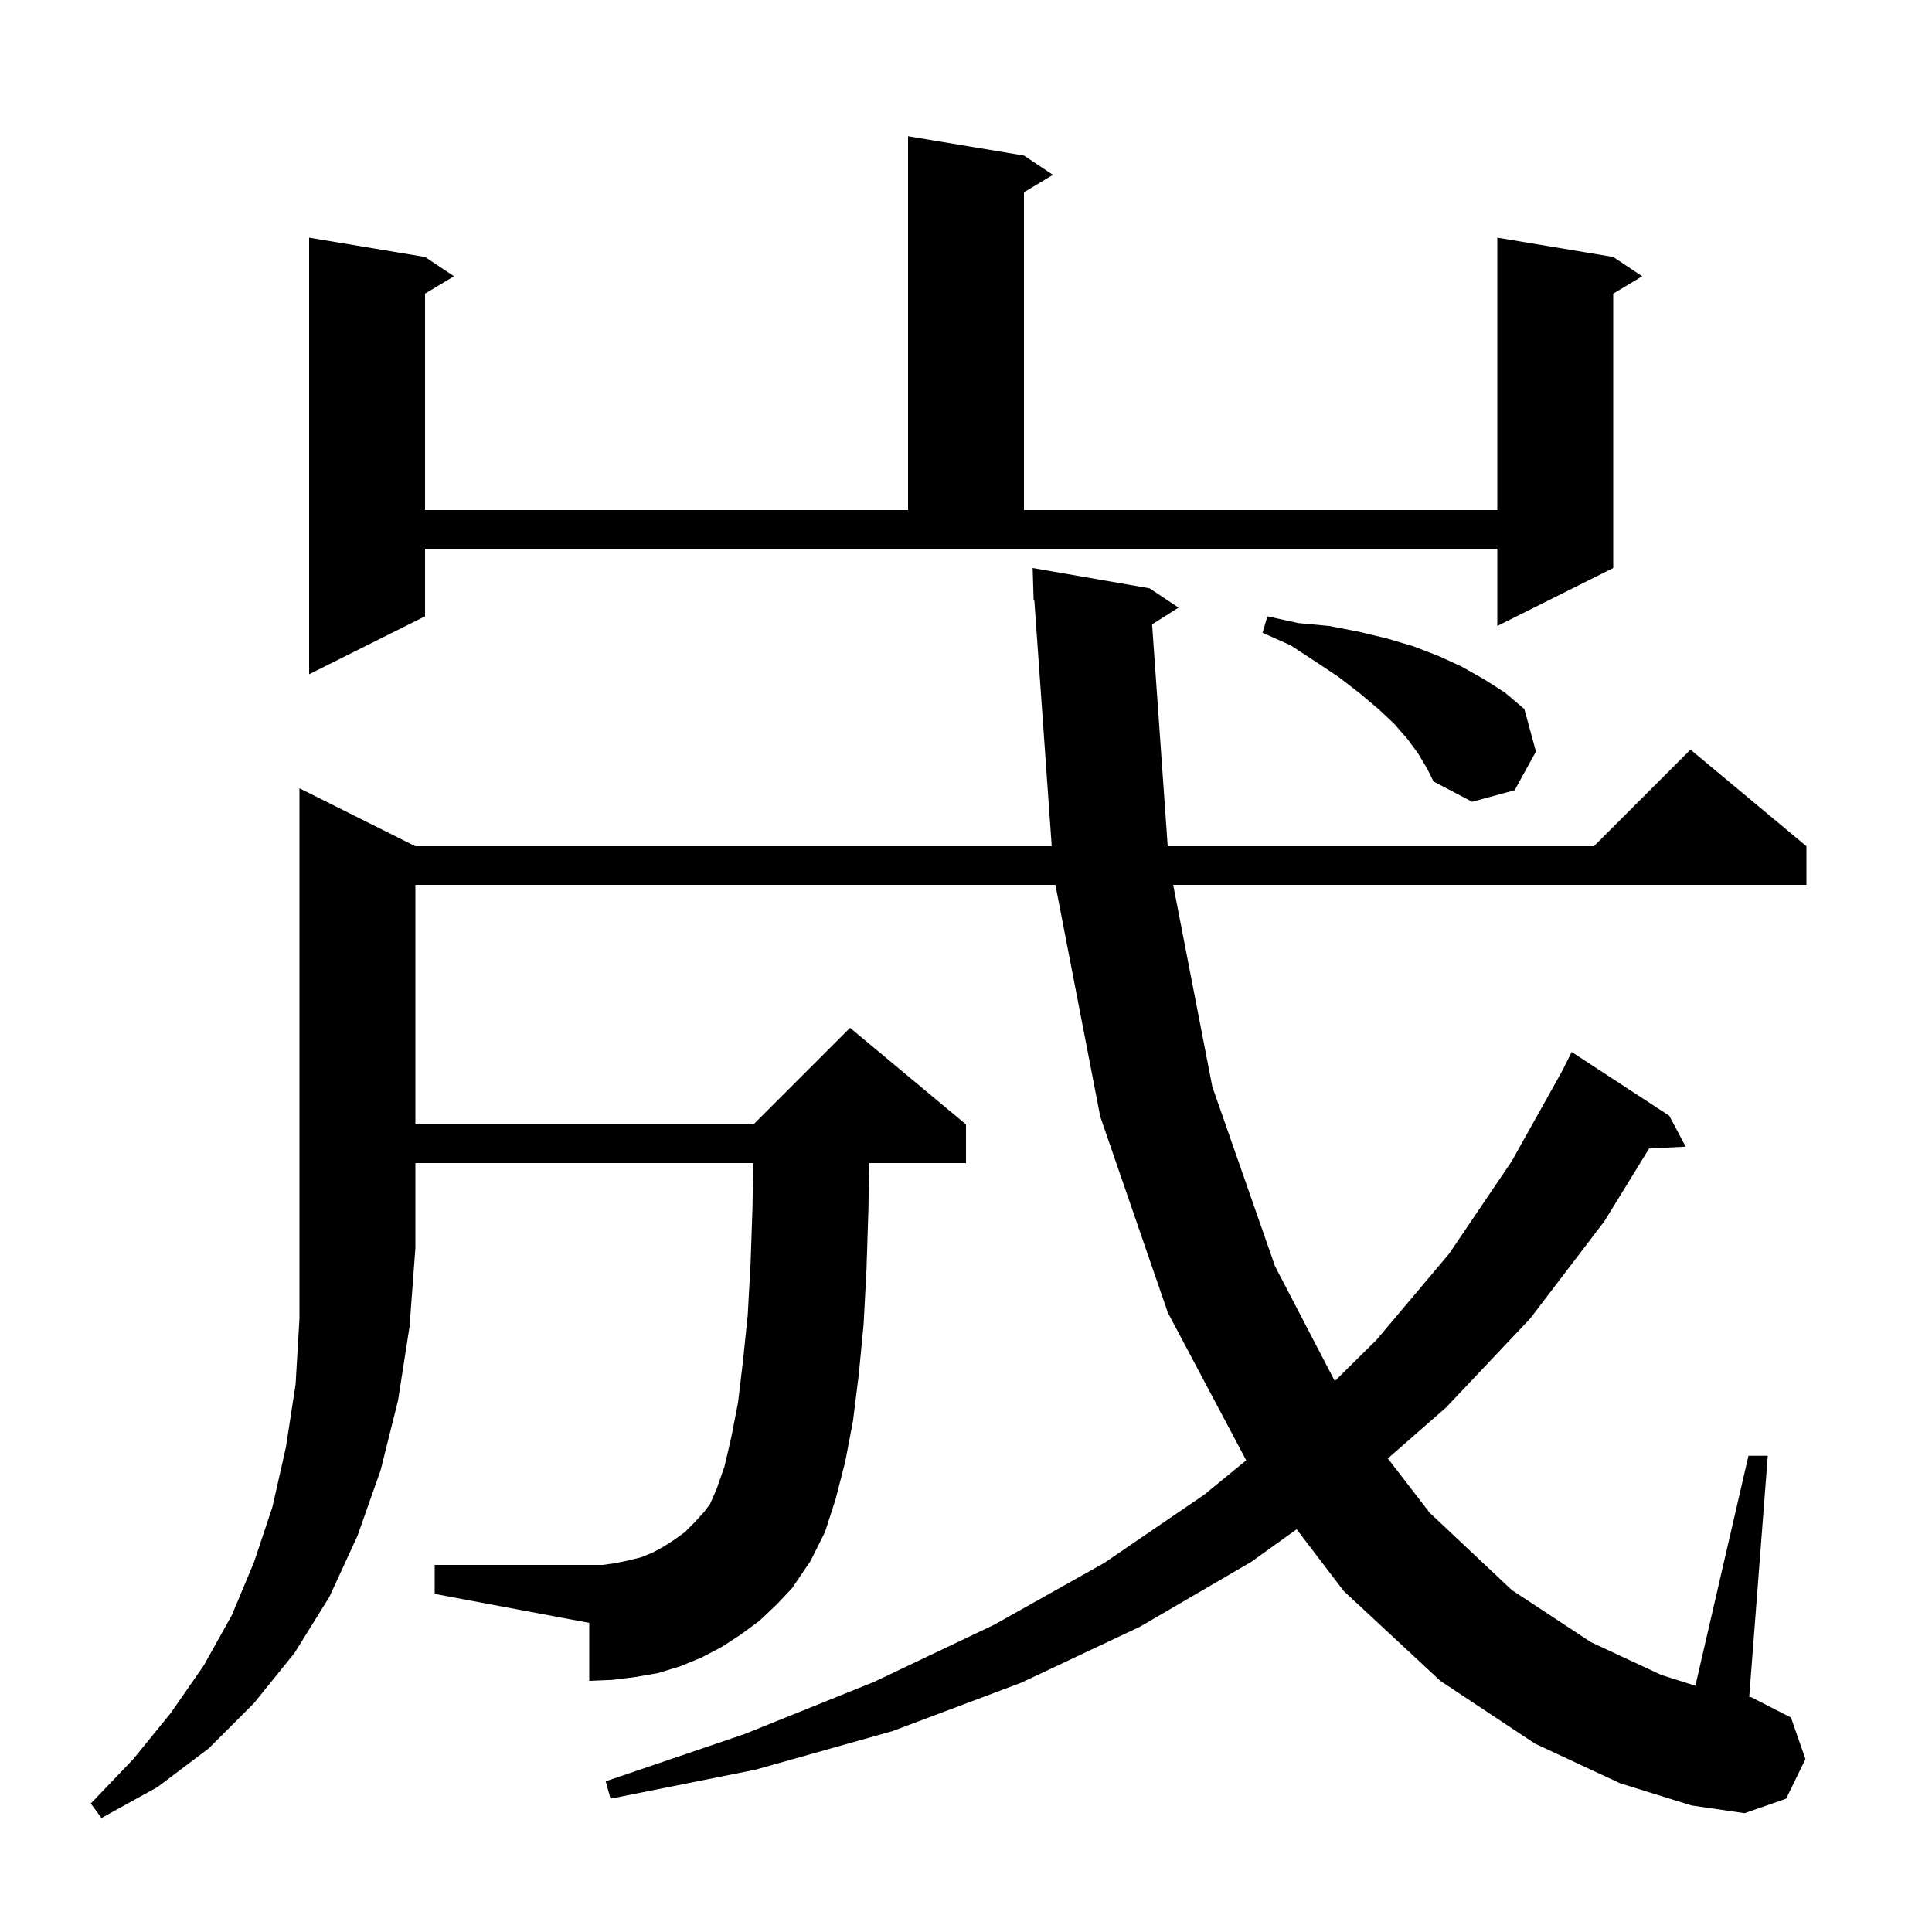 <svg xmlns="http://www.w3.org/2000/svg" xmlns:xlink="http://www.w3.org/1999/xlink" version="1.1" baseProfile="full" viewBox="0 0 200 200" width="200" height="200">
<g fill="black">
<path d="M 43.0 87.6 L 108.874 87.6 L 107.07 62.093 L 107.0 62.1 L 106.9 58.8 L 119.0 60.9 L 122.0 62.9 L 119.263 64.632 L 120.88 87.6 L 165.0 87.6 L 175.0 77.6 L 187.0 87.6 L 187.0 91.6 L 121.446 91.6 L 125.5 112.5 L 132.0 131.1 L 138.179 142.97 L 142.5 138.7 L 150.0 129.8 L 156.5 120.2 L 161.725 110.85 L 162.7 108.9 L 172.8 115.5 L 174.5 118.7 L 170.713 118.896 L 166.1 126.4 L 158.4 136.5 L 149.7 145.7 L 143.668 150.978 L 148.0 156.6 L 156.5 164.6 L 164.7 170.0 L 172.0 173.4 L 175.506 174.507 L 181.0 150.7 L 183.0 150.7 L 181.079 175.669 L 181.3 175.7 L 185.4 177.8 L 186.9 182.1 L 184.9 186.2 L 180.6 187.7 L 175.1 186.9 L 167.7 184.6 L 158.9 180.5 L 149.1 174.0 L 139.1 164.7 L 134.23 158.308 L 129.5 161.7 L 118.0 168.4 L 105.7 174.2 L 92.4 179.2 L 78.2 183.2 L 63.2 186.2 L 62.7 184.4 L 77.1 179.5 L 90.5 174.1 L 102.9 168.2 L 114.3 161.8 L 124.7 154.7 L 129.007 151.172 L 120.9 135.9 L 113.9 115.6 L 109.255 91.6 L 43.0 91.6 L 43.0 116.4 L 78.0 116.4 L 88.0 106.4 L 100.0 116.4 L 100.0 120.4 L 89.97 120.4 L 89.9 125.1 L 89.7 131.4 L 89.4 137.1 L 88.9 142.3 L 88.3 147.1 L 87.5 151.3 L 86.5 155.2 L 85.4 158.6 L 83.9 161.6 L 82.0 164.4 L 80.4 166.1 L 78.6 167.8 L 76.7 169.2 L 74.7 170.5 L 72.6 171.6 L 70.4 172.5 L 68.1 173.2 L 65.8 173.6 L 63.4 173.9 L 61.0 174.0 L 61.0 168.0 L 45.0 165.0 L 45.0 162.0 L 62.4 162.0 L 63.8 161.8 L 65.2 161.5 L 66.4 161.2 L 67.6 160.7 L 68.7 160.1 L 69.8 159.4 L 70.9 158.6 L 71.9 157.6 L 72.9 156.5 L 73.5 155.7 L 74.2 154.1 L 75.0 151.8 L 75.7 148.8 L 76.4 145.2 L 76.9 141.0 L 77.4 136.2 L 77.7 130.8 L 77.9 124.9 L 77.969 120.4 L 43.0 120.4 L 43.0 129.2 L 42.4 137.3 L 41.2 145.0 L 39.4 152.2 L 37.0 159.0 L 34.1 165.3 L 30.5 171.1 L 26.3 176.3 L 21.6 181.0 L 16.3 185.0 L 10.5 188.2 L 9.4 186.7 L 13.8 182.1 L 17.7 177.3 L 21.1 172.4 L 24.0 167.2 L 26.3 161.7 L 28.2 156.0 L 29.6 149.8 L 30.6 143.3 L 31.0 136.5 L 31.0 81.6 Z M 146.8 78.0 L 145.7 76.5 L 144.3 74.9 L 142.7 73.4 L 140.8 71.8 L 138.6 70.1 L 136.2 68.5 L 133.6 66.8 L 130.7 65.5 L 131.2 63.8 L 134.4 64.5 L 137.6 64.8 L 140.7 65.4 L 143.6 66.1 L 146.3 66.9 L 148.9 67.9 L 151.3 69.0 L 153.6 70.3 L 155.8 71.7 L 157.8 73.4 L 159.0 77.8 L 156.8 81.8 L 152.4 83.0 L 148.4 80.9 L 147.7 79.5 Z M 44.0 63.8 L 32.0 69.8 L 32.0 24.6 L 44.0 26.6 L 47.0 28.6 L 44.0 30.4 L 44.0 52.8 L 94.0 52.8 L 94.0 14.1 L 106.0 16.1 L 109.0 18.1 L 106.0 19.9 L 106.0 52.8 L 155.0 52.8 L 155.0 24.6 L 167.0 26.6 L 170.0 28.6 L 167.0 30.4 L 167.0 58.8 L 155.0 64.8 L 155.0 56.8 L 44.0 56.8 Z " />
</g>
</svg>
